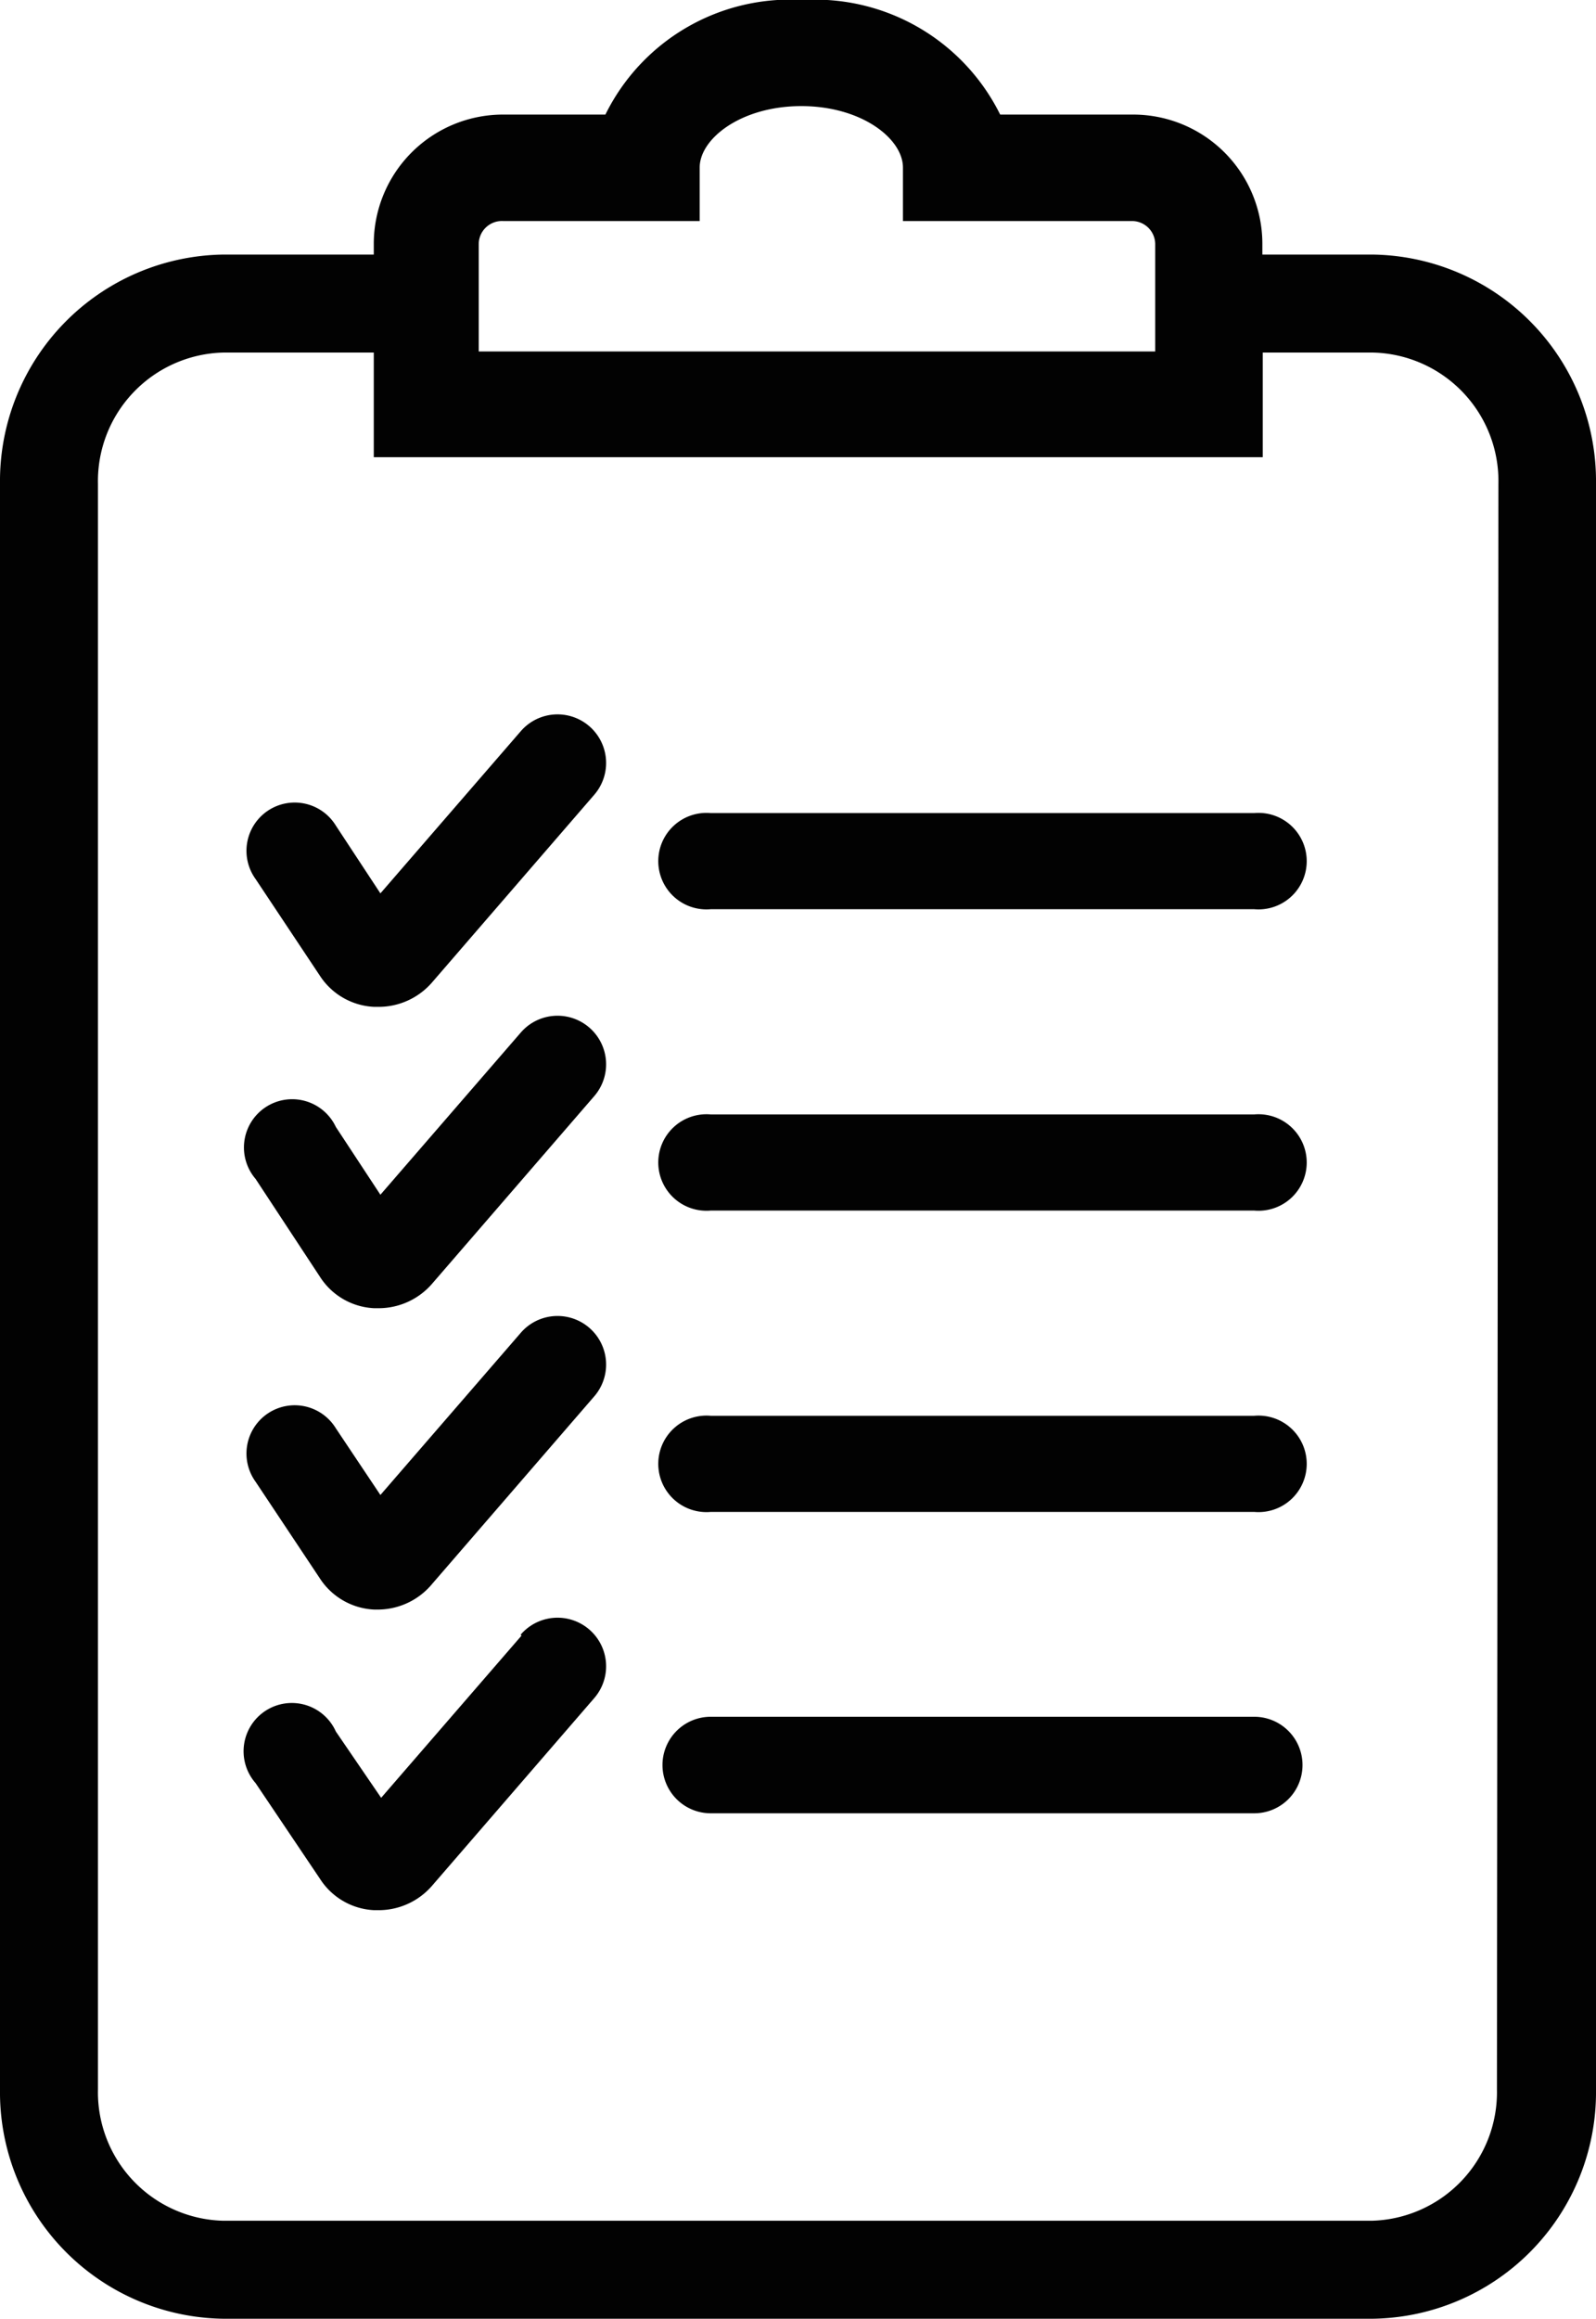 <svg xmlns="http://www.w3.org/2000/svg" viewBox="0 0 43.34 62.94"><defs><style>.cls-1{fill:none;}.cls-2{fill:#020202;}</style></defs><title>clipboard-svg</title><g id="Layer_2" data-name="Layer 2"><g id="Layer_1-2" data-name="Layer 1"><path class="cls-1" d="M37.28,9.57h-3v2.84H10.15V9.57H6.06a3.49,3.49,0,0,0-3.4,3.56V56.72a3.49,3.49,0,0,0,3.4,3.56H37.28a3.49,3.49,0,0,0,3.4-3.56V13.13A3.49,3.49,0,0,0,37.28,9.57ZM7.3,22a1.32,1.32,0,0,1,1.82.37l1.23,1.85,3.81-4.4a1.31,1.31,0,1,1,2,1.72l-4.41,5.1a1.92,1.92,0,0,1-1.44.66h-.13a1.86,1.86,0,0,1-1.47-.84L6.94,23.86A1.32,1.32,0,0,1,7.3,22Zm0,8.18a1.31,1.31,0,0,1,1.82.37l1.23,1.85L14.16,28a1.31,1.31,0,1,1,2,1.72l-4.41,5.1a1.92,1.92,0,0,1-1.44.66h-.13a1.85,1.85,0,0,1-1.47-.85L6.94,32A1.32,1.32,0,0,1,7.3,30.22Zm0,8.18a1.31,1.31,0,0,1,1.82.37l1.23,1.85,3.81-4.4a1.31,1.31,0,1,1,2,1.72L11.73,43a1.92,1.92,0,0,1-1.44.66h-.13a1.86,1.86,0,0,1-1.47-.84L6.94,40.22A1.32,1.32,0,0,1,7.3,38.4Zm8.84,7.72-4.41,5.1a1.92,1.92,0,0,1-1.44.66h-.13A1.85,1.85,0,0,1,8.69,51L6.94,48.4A1.31,1.31,0,1,1,9.12,47l1.23,1.85,3.81-4.4a1.31,1.31,0,1,1,2,1.72Zm17.92,3.1H19.3a1.31,1.31,0,0,1,0-2.62H34.06a1.31,1.31,0,0,1,0,2.62Zm0-8.18H19.3a1.31,1.31,0,1,1,0-2.61H34.06a1.31,1.31,0,1,1,0,2.61Zm0-8.18H19.3a1.31,1.31,0,1,1,0-2.61H34.06a1.31,1.31,0,1,1,0,2.61Zm0-8.18H19.3a1.31,1.31,0,1,1,0-2.61H34.06a1.31,1.31,0,1,1,0,2.61Z"/><path class="cls-1" d="M31.41,6.62A.63.63,0,0,0,30.78,6H24.56V4.55c0-.79-1.14-1.67-2.76-1.67S19,3.76,19,4.55V6H13.66a.63.63,0,0,0-.63.63V9.54H31.41Z"/><path class="cls-2" d="M37.28,6.91h-3V6.62a3.51,3.51,0,0,0-3.51-3.51H27.16A5.61,5.61,0,0,0,21.8,0a5.59,5.59,0,0,0-5.36,3.11H13.66a3.51,3.51,0,0,0-3.51,3.51v.29H6.06A6.15,6.15,0,0,0,0,13.13V56.72a6.15,6.15,0,0,0,6.06,6.22H37.28a6.15,6.15,0,0,0,6.06-6.22V13.13A6.15,6.15,0,0,0,37.28,6.91ZM13,6.62A.63.63,0,0,1,13.66,6H19V4.55c0-.79,1.13-1.67,2.76-1.67s2.76.88,2.76,1.67V6h6.22a.63.63,0,0,1,.63.63V9.54H13Zm27.65,50.1a3.49,3.49,0,0,1-3.4,3.56H6.06a3.49,3.49,0,0,1-3.4-3.56V13.13a3.49,3.49,0,0,1,3.4-3.56h4.09v2.84H34.29V9.57h3a3.49,3.49,0,0,1,3.4,3.56Z"/><path class="cls-2" d="M34.06,22.07H19.3a1.31,1.31,0,1,0,0,2.61H34.06a1.31,1.31,0,1,0,0-2.61Z"/><path class="cls-2" d="M8.69,26.49a1.86,1.86,0,0,0,1.47.84h.13a1.92,1.92,0,0,0,1.44-.66l4.41-5.1a1.31,1.31,0,1,0-2-1.72l-3.81,4.4L9.12,22.41a1.31,1.31,0,1,0-2.18,1.45Z"/><path class="cls-2" d="M8.69,34.66a1.85,1.85,0,0,0,1.47.85h.13a1.92,1.92,0,0,0,1.44-.66l4.41-5.1a1.31,1.31,0,1,0-2-1.72l-3.81,4.4L9.12,30.59A1.31,1.31,0,1,0,6.94,32Z"/><path class="cls-2" d="M34.06,30.25H19.3a1.31,1.31,0,1,0,0,2.61H34.06a1.31,1.31,0,1,0,0-2.61Z"/><path class="cls-2" d="M8.69,42.85a1.86,1.86,0,0,0,1.47.84h.13A1.92,1.92,0,0,0,11.73,43l4.41-5.1a1.31,1.31,0,1,0-2-1.72l-3.81,4.4L9.12,38.77a1.31,1.31,0,1,0-2.18,1.45Z"/><path class="cls-2" d="M34.06,38.43H19.3a1.31,1.31,0,1,0,0,2.61H34.06a1.31,1.31,0,1,0,0-2.61Z"/><path class="cls-2" d="M14.16,44.4l-3.81,4.4L9.12,47A1.31,1.31,0,1,0,6.94,48.4L8.69,51a1.85,1.85,0,0,0,1.47.85h.13a1.92,1.92,0,0,0,1.44-.66l4.41-5.1a1.31,1.31,0,1,0-2-1.72Z"/><path class="cls-2" d="M34.06,46.6H19.3a1.31,1.31,0,0,0,0,2.62H34.06a1.31,1.31,0,0,0,0-2.62Z"/></g></g></svg>